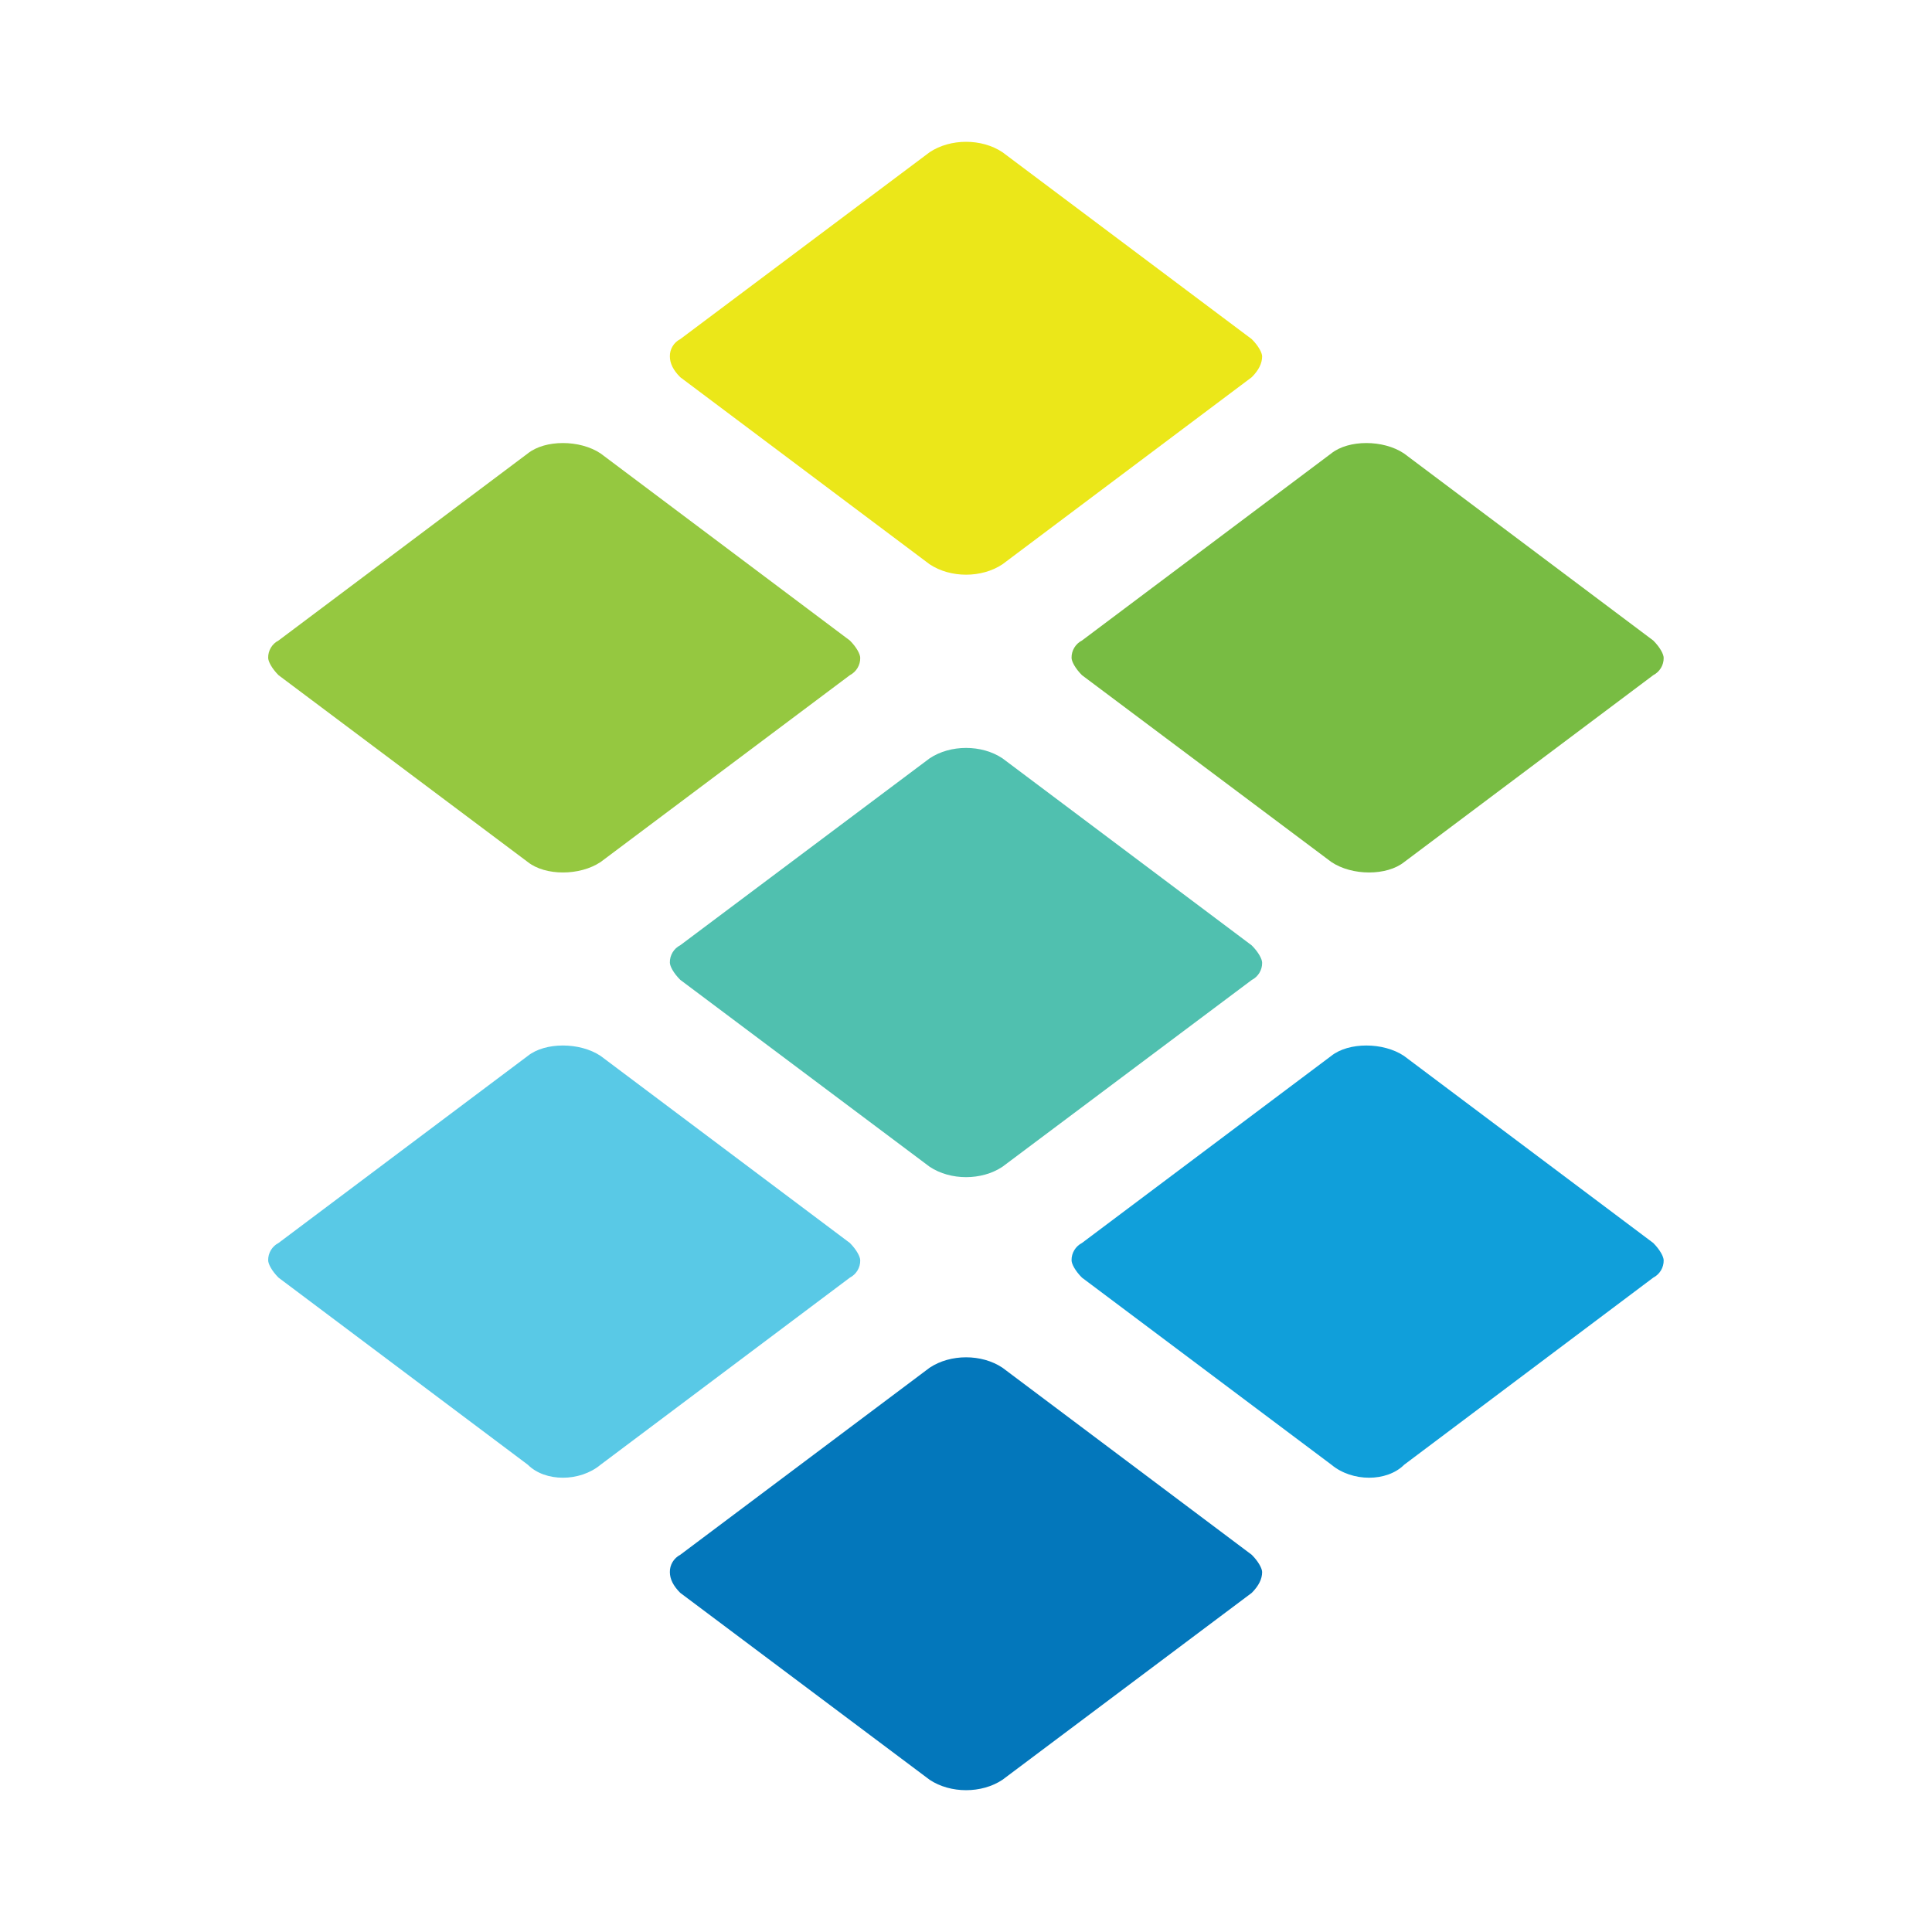 <svg width="36" height="36" viewBox="0 0 36 36" fill="none" xmlns="http://www.w3.org/2000/svg">
<path d="M9.835 16.063L5.19 12.581C5.061 12.451 4.997 12.322 4.997 12.258C4.994 12.123 5.07 11.996 5.19 11.935L9.835 8.449C10.158 8.191 10.803 8.191 11.191 8.449L15.836 11.935C15.965 12.064 16.029 12.193 16.029 12.258C16.032 12.393 15.956 12.519 15.836 12.581L11.191 16.063C10.803 16.322 10.161 16.322 9.835 16.063Z" fill="#95C840"/>
<path d="M9.835 27.293L5.19 23.807C5.061 23.678 4.997 23.549 4.997 23.484C4.994 23.349 5.07 23.223 5.19 23.161L9.835 19.675C10.158 19.417 10.803 19.417 11.191 19.675L15.836 23.161C15.965 23.291 16.029 23.42 16.029 23.484C16.032 23.619 15.956 23.745 15.836 23.807L11.191 27.293C10.803 27.616 10.158 27.616 9.835 27.293Z" fill="#59C9E6"/>
<path d="M17.323 10.515L12.676 7.029C12.546 6.9 12.482 6.771 12.482 6.641C12.479 6.506 12.556 6.38 12.676 6.319L17.323 2.836C17.711 2.578 18.292 2.578 18.679 2.836L23.324 6.319C23.453 6.448 23.518 6.577 23.518 6.641C23.518 6.771 23.453 6.9 23.324 7.029L18.679 10.515C18.292 10.773 17.711 10.773 17.323 10.515Z" fill="#EBE719"/>
<path d="M17.323 21.741L12.676 18.258C12.546 18.129 12.482 18 12.482 17.936C12.479 17.8 12.556 17.674 12.676 17.613L17.323 14.13C17.711 13.872 18.292 13.872 18.679 14.13L23.324 17.616C23.453 17.745 23.518 17.874 23.518 17.939C23.521 18.074 23.444 18.2 23.324 18.261L18.679 21.741C18.292 21.999 17.711 21.999 17.323 21.741Z" fill="#50C0AF"/>
<path d="M17.323 33.164L12.676 29.681C12.546 29.552 12.482 29.423 12.482 29.294C12.479 29.159 12.556 29.033 12.676 28.971L17.323 25.485C17.711 25.227 18.292 25.227 18.679 25.485L23.324 28.971C23.453 29.1 23.518 29.23 23.518 29.294C23.518 29.423 23.453 29.552 23.324 29.681L18.679 33.164C18.292 33.422 17.711 33.422 17.323 33.164Z" fill="#0377BB"/>
<path d="M24.809 16.063L20.161 12.581C20.032 12.451 19.967 12.322 19.967 12.258C19.964 12.123 20.041 11.996 20.161 11.935L24.806 8.449C25.129 8.191 25.774 8.191 26.161 8.449L30.806 11.935C30.935 12.064 31 12.193 31 12.258C31.003 12.393 30.926 12.519 30.806 12.581L26.165 16.063C25.842 16.322 25.196 16.322 24.809 16.063Z" fill="#78BC43"/>
<path d="M24.809 27.293L20.161 23.807C20.032 23.678 19.967 23.549 19.967 23.484C19.964 23.349 20.041 23.223 20.161 23.161L24.806 19.675C25.129 19.417 25.774 19.417 26.161 19.675L30.806 23.161C30.935 23.291 31 23.42 31 23.484C31.003 23.619 30.926 23.745 30.806 23.807L26.165 27.293C25.842 27.616 25.196 27.616 24.809 27.293Z" fill="#109FDA"/>
</svg>
